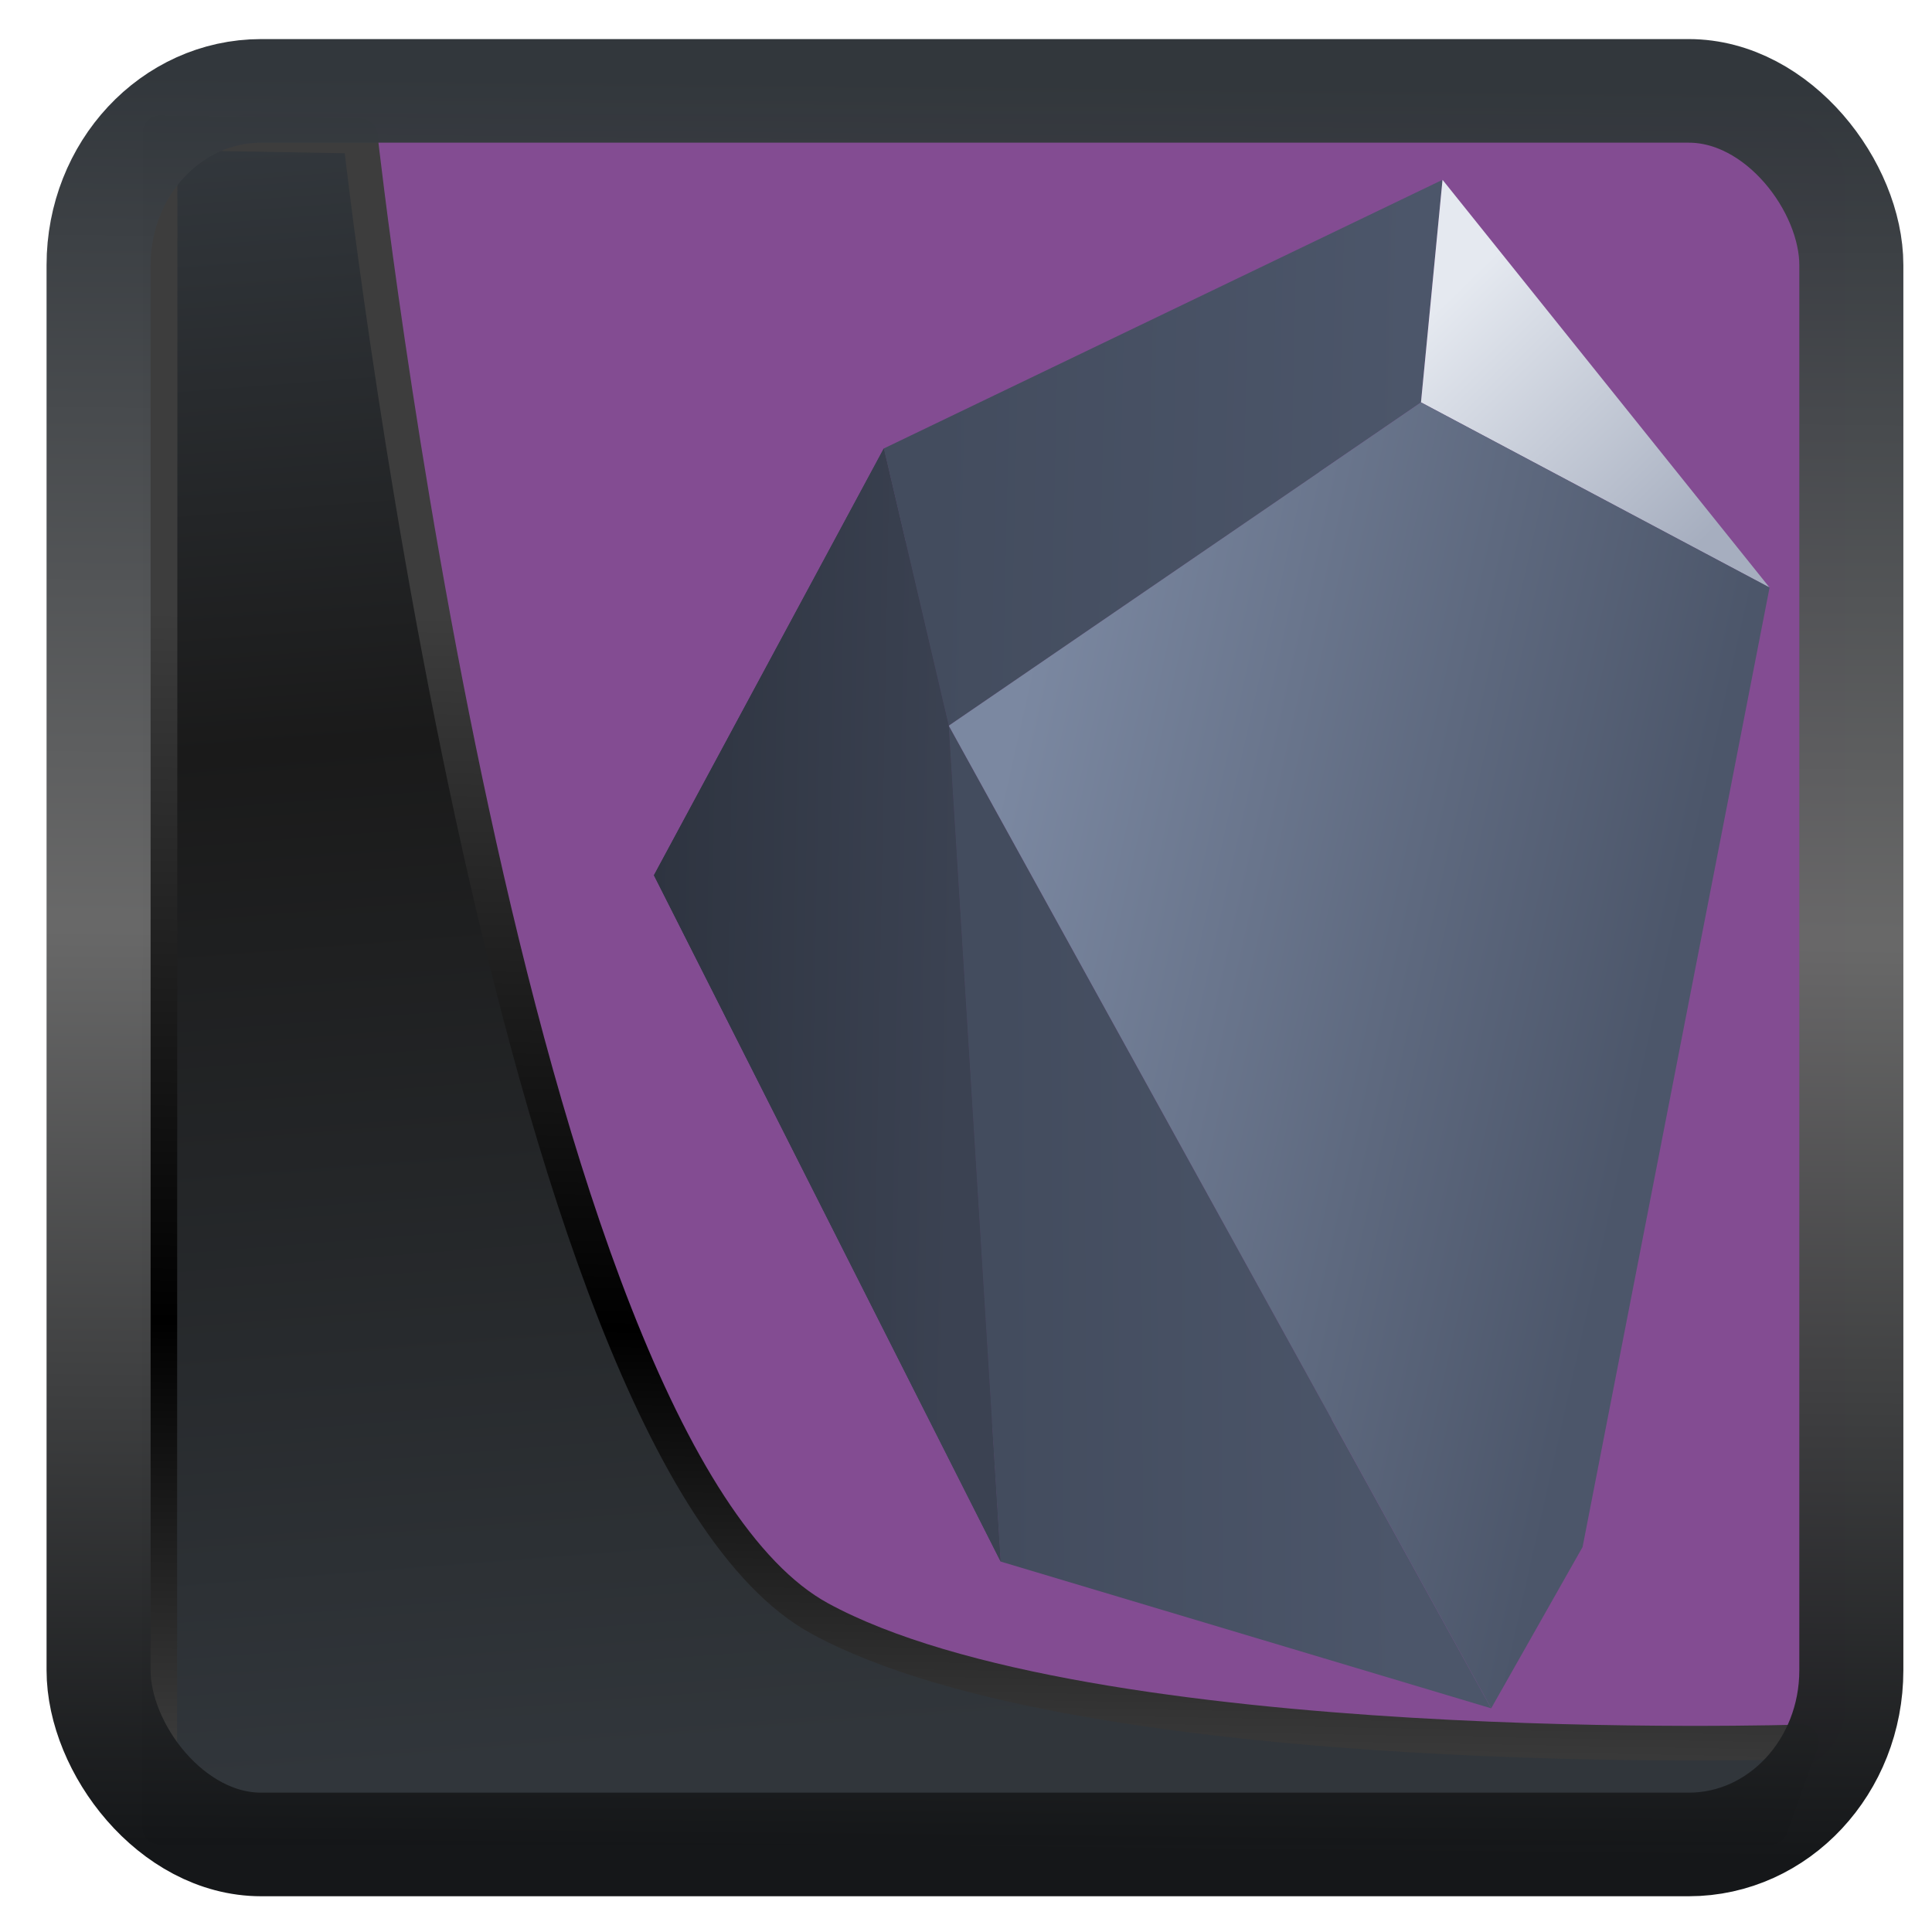 <?xml version="1.0" encoding="UTF-8" standalone="no"?>
<!-- Created with Inkscape (http://www.inkscape.org/) -->

<svg
   width="32"
   height="32"
   version="1.1"
   viewBox="0 0 32 32"
   id="svg22"
   xmlns:xlink="http://www.w3.org/1999/xlink"
   xmlns="http://www.w3.org/2000/svg"
   xmlns:svg="http://www.w3.org/2000/svg">
  <defs
     id="defs12">
    <linearGradient
       id="linearGradient1005-3-3"
       x1="5.253"
       x2="9.382"
       y1="15.383"
       y2="2.942"
       gradientTransform="matrix(1,0,0,1,1.632,-0.617)"
       gradientUnits="userSpaceOnUse">
      <stop
         stop-color="#fa8200"
         offset="0"
         id="stop2" />
      <stop
         stop-color="#ff9600"
         offset=".37"
         id="stop4" />
      <stop
         stop-color="#ffb400"
         offset="1"
         id="stop6" />
    </linearGradient>
    <filter
       id="filter4014"
       x="-0.062"
       y="-0.058"
       width="1.125"
       height="1.115"
       color-interpolation-filters="sRGB">
      <feGaussianBlur
         stdDeviation="1.094"
         id="feGaussianBlur9" />
    </filter>
    <linearGradient
       xlink:href="#linearGradient3487"
       id="linearGradient3403"
       gradientUnits="userSpaceOnUse"
       x1="6.949"
       y1="4.555"
       x2="11.215"
       y2="59.052" />
    <linearGradient
       id="linearGradient3487">
      <stop
         style="stop-color:#32373c;stop-opacity:1"
         offset="0"
         id="stop3481" />
      <stop
         id="stop3483"
         offset="0.368"
         style="stop-color:#1a1a1a;stop-opacity:1" />
      <stop
         style="stop-color:#31363b;stop-opacity:1"
         offset="1"
         id="stop3485" />
    </linearGradient>
    <linearGradient
       xlink:href="#linearGradient20604"
       id="linearGradient20558"
       gradientUnits="userSpaceOnUse"
       x1="25.802"
       y1="20.374"
       x2="25.111"
       y2="58.913" />
    <linearGradient
       id="linearGradient20604">
      <stop
         id="stop20598"
         offset="0"
         style="stop-color:#3d3d3d;stop-opacity:1" />
      <stop
         style="stop-color:#000000;stop-opacity:1"
         offset="0.618"
         id="stop20600" />
      <stop
         id="stop20602"
         offset="1"
         style="stop-color:#3d3d3d;stop-opacity:1" />
    </linearGradient>
    <filter
       style="color-interpolation-filters:sRGB"
       id="filter20720"
       x="-0.017"
       y="-0.016"
       width="1.034"
       height="1.033">
      <feGaussianBlur
         stdDeviation="0.147"
         id="feGaussianBlur20722" />
    </filter>
    <linearGradient
       gradientTransform="translate(0.361,-0.13)"
       xlink:href="#linearGradient4555"
       id="linearGradient4557"
       x1="43.5"
       y1="64.012"
       x2="44.142"
       y2="0.306"
       gradientUnits="userSpaceOnUse" />
    <linearGradient
       id="linearGradient4555">
      <stop
         style="stop-color:#141618;stop-opacity:1"
         offset="0"
         id="stop4551" />
      <stop
         id="stop4559"
         offset="0.518"
         style="stop-color:#686868;stop-opacity:1" />
      <stop
         style="stop-color:#31363b;stop-opacity:1"
         offset="1"
         id="stop4553" />
    </linearGradient>
    <filter
       style="color-interpolation-filters:sRGB"
       id="filter4601"
       x="-0.03"
       width="1.06"
       y="-0.03"
       height="1.06">
      <feGaussianBlur
         stdDeviation="0.015"
         id="feGaussianBlur4603" />
    </filter>
    <linearGradient
       id="linearGradient862-3"
       x1="7.937"
       x2="7.937"
       y1="15.081"
       y2="1.852"
       gradientTransform="matrix(3.78,0,0,3.78,1.4324e-4,0.032)"
       gradientUnits="userSpaceOnUse">
      <stop
         stop-color="#1a1a1a"
         offset="0"
         id="stop5" />
      <stop
         stop-color="#4d4d4d"
         offset="1"
         id="stop7" />
    </linearGradient>
    <filter
       id="filter904"
       x="-0.062"
       y="-0.058"
       width="1.123"
       height="1.117"
       color-interpolation-filters="sRGB">
      <feGaussianBlur
         stdDeviation="0.976"
         id="feGaussianBlur2" />
    </filter>
    <filter
       id="filter3549-5-6"
       x="-0.128"
       y="-0.093"
       width="1.256"
       height="1.187"
       color-interpolation-filters="sRGB">
      <feGaussianBlur
         stdDeviation="3.704"
         id="feGaussianBlur34-3-1" />
    </filter>
    <linearGradient
       xlink:href="#linearGradient2696"
       id="linearGradient1"
       gradientUnits="userSpaceOnUse"
       x1="125.2"
       y1="29.395"
       x2="144.12"
       y2="29.738" />
    <linearGradient
       id="linearGradient2696"
       x1="125.2"
       x2="144.12"
       y1="29.395"
       y2="29.738"
       gradientUnits="userSpaceOnUse">
      <stop
         stop-color="#2e3440"
         offset="0"
         id="stop24" />
      <stop
         stop-color="#3b4252"
         offset="1"
         id="stop26" />
    </linearGradient>
    <linearGradient
       id="linearGradient2832"
       x1="142.84"
       x2="172.27"
       y1="2.728"
       y2="3.382"
       gradientUnits="userSpaceOnUse">
      <stop
         stop-color="#434c5e"
         offset="0"
         id="stop29" />
      <stop
         stop-color="#4c566a"
         offset="1"
         id="stop31" />
    </linearGradient>
    <linearGradient
       id="linearGradient2560"
       x1="146.94"
       x2="171.62"
       y1="56.8"
       y2="56.671"
       gradientUnits="userSpaceOnUse">
      <stop
         stop-color="#434c5e"
         offset="0"
         id="stop19" />
      <stop
         stop-color="#4c566a"
         offset="1"
         id="stop21" />
    </linearGradient>
    <linearGradient
       id="linearGradient2122"
       x1="175.52"
       x2="190.84"
       y1="-7.391"
       y2="8.304"
       gradientUnits="userSpaceOnUse">
      <stop
         stop-color="#e5e9f0"
         offset="0"
         id="stop14" />
      <stop
         stop-color="#a6aebf"
         offset="1"
         id="stop16" />
    </linearGradient>
    <linearGradient
       id="linearGradient1812"
       x1="147.34"
       x2="189.55"
       y1="21.245"
       y2="30.719"
       gradientUnits="userSpaceOnUse">
      <stop
         stop-color="#7b88a1"
         offset="0"
         id="stop9" />
      <stop
         stop-color="#4c566a"
         offset="1"
         id="stop11" />
    </linearGradient>
    <linearGradient
       xlink:href="#linearGradient2696"
       id="linearGradient4"
       gradientUnits="userSpaceOnUse"
       x1="125.2"
       y1="29.395"
       x2="144.12"
       y2="29.738" />
  </defs>
  <rect
     x="2.996"
     y="1.882"
     width="27.573"
     height="27.523"
     rx="1.239"
     ry="1.153"
     stroke-width="1.859"
     id="rect24"
     style="display:inline;fill:#824b91;fill-opacity:0.992" />
  <g
     id="g960"
     transform="matrix(0.492,0,0,0.491,1.027,-0.084)">
    <g
       transform="matrix(0.399,0,0,0.4,-30.675,17.641)"
       stroke-width="2.153"
       id="g74-7-0"
       style="display:inline">
      <path
         d="m 176.71,-11.682 -34.789,16.729 -14.314,26.574 21.59,42.734 30.541,9.137 5.689,-10.043 11.643,-59.742 z"
         filter="url(#filter3549)"
         opacity="0.5"
         id="path58-9-6"
         style="filter:url(#filter3549-5-6)" />
    </g>
  </g>
  <g
     stroke-width="2.153"
     id="g72-2-1"
     style="display:inline"
     transform="matrix(0.266,0,0,0.266,-22.471,6.678)">
    <path
       d="m 139.51,2.82 -14.314,26.575 21.589,42.733 -3.234,-52.046 z"
       fill="url(#linearGradient2696)"
       id="path60-0-5"
       style="fill:url(#linearGradient4)" />
    <path
       d="m 139.51,2.82 34.789,-16.729 -1.341,13.86 -29.407,20.131 z"
       fill="url(#linearGradient2832)"
       id="path62-2-5"
       style="fill:url(#linearGradient2832)" />
    <path
       d="m 143.55,20.082 33.776,61.185 -30.542,-9.138 -3.234,-52.046"
       fill="url(#linearGradient2560)"
       id="path64-3-4"
       style="fill:url(#linearGradient2560)" />
    <path
       d="m 174.3,-13.909 20.361,25.388 -21.702,-11.529 1.341,-13.86"
       id="path66-7-7"
       style="fill:url(#linearGradient2122)" />
    <path
       d="m 177.33,81.267 5.691,-10.044 11.643,-59.744 -21.702,-11.529 -29.407,20.131 33.776,61.185"
       id="path68-5-6"
       style="fill:url(#linearGradient1812)" />
    <path
       d="m 139.51,2.82 -14.314,26.575 21.589,42.733 -3.234,-52.046 z"
       id="path70-9-5"
       style="fill:url(#linearGradient1)" />
  </g>
  <path
     style="display:inline;mix-blend-mode:normal;fill:url(#linearGradient3403);fill-opacity:1;stroke:url(#linearGradient20558);stroke-width:1.162;stroke-linecap:butt;stroke-linejoin:round;stroke-miterlimit:4;stroke-dasharray:none;stroke-opacity:1;filter:url(#filter20720)"
     d="M 4.704,3.981 4.691,60.802 H 58.595 l 1.022,-2.866 c 0,0 -23.875,0.766 -32.844,-4.14 C 16.258,48.042 11.401,4.098 11.401,4.098 Z"
     id="path1686"
     transform="matrix(0.495,0,0,0.494,0.323,0.231)" />
  <rect
     style="display:inline;fill:none;fill-opacity:1;stroke:url(#linearGradient4557);stroke-width:3.714;stroke-linejoin:round;stroke-miterlimit:7.8;stroke-dasharray:none;stroke-opacity:0.995;filter:url(#filter4601)"
     id="rect4539"
     width="62.567"
     height="62.867"
     x="1.032"
     y="0.596"
     ry="6.245"
     rx="5.803"
     transform="matrix(0.464,0,0,0.462,1.154,1.23)" />
</svg>

